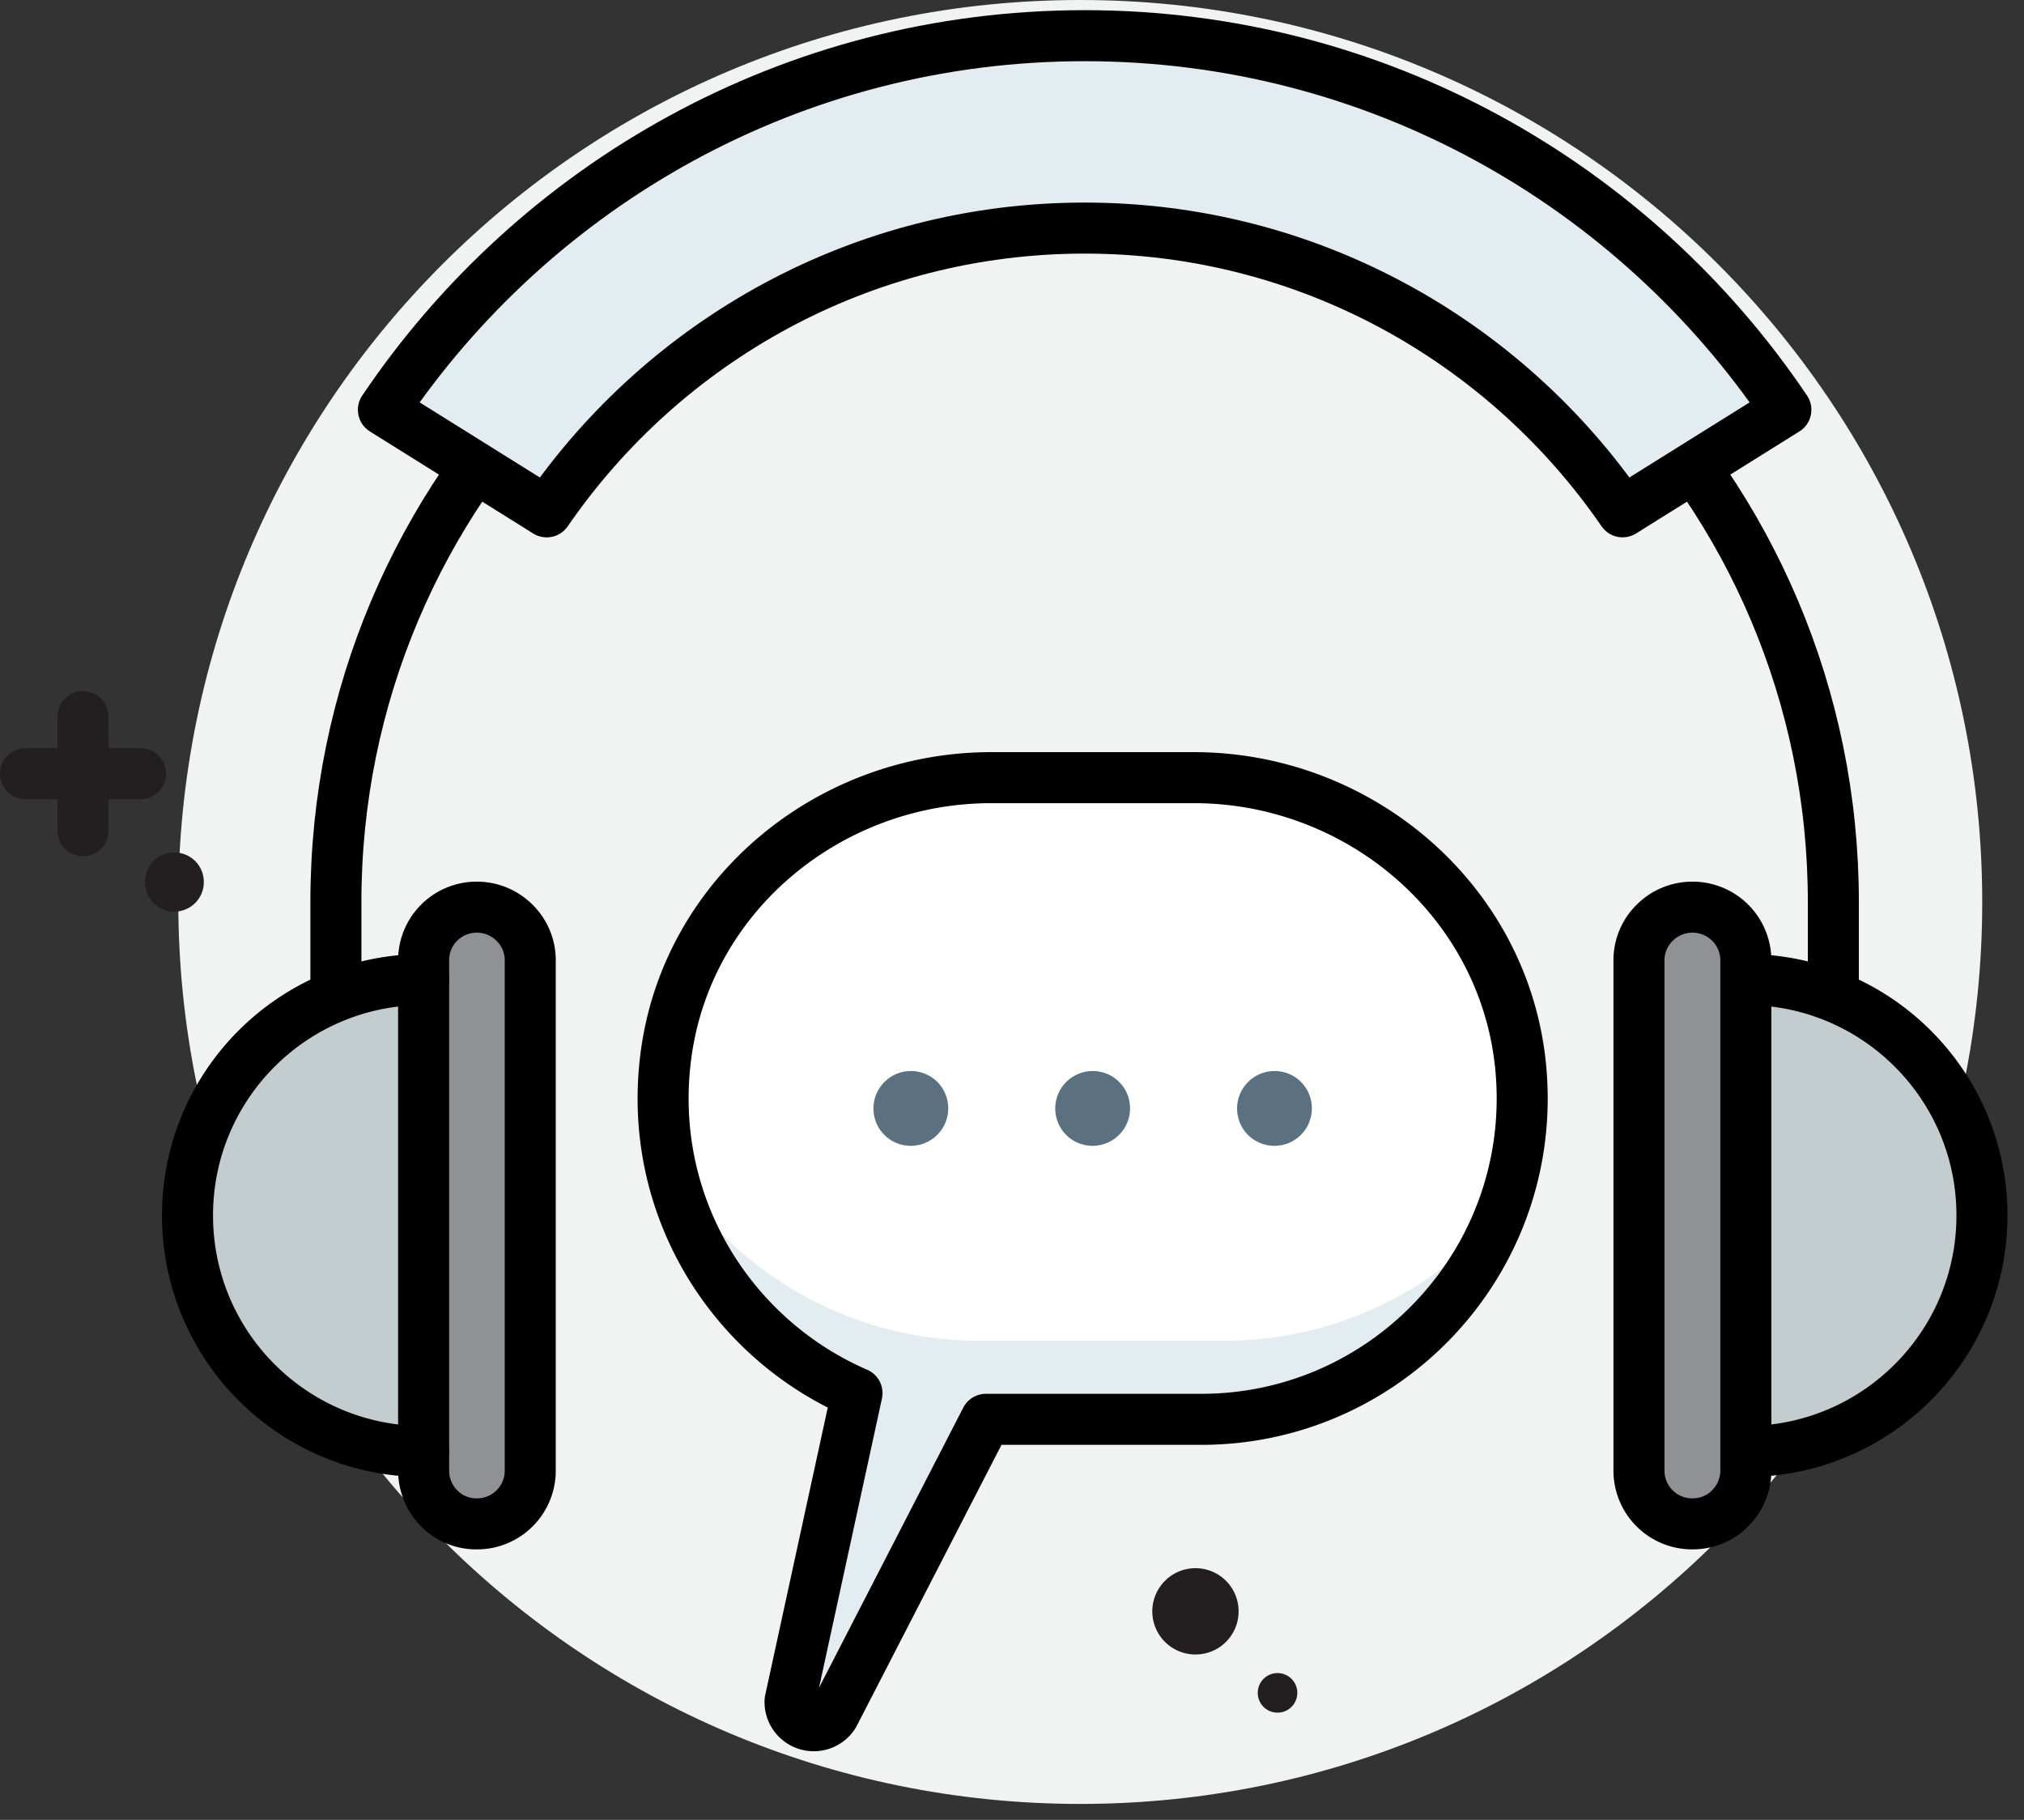 <svg xmlns="http://www.w3.org/2000/svg" width="119" height="107" viewBox="0 0 119 107">
    <rect x="0" y="0" width="119" height="107" fill="#333333" stroke="none"/>
    <g fill="none" fill-rule="evenodd">
        <path fill="#F1F2F2" d="M116.544 53.03C116.544 23.742 92.802 0 63.514 0S10.483 23.742 10.483 53.03s23.743 53.03 53.031 53.03 53.03-23.742 53.03-53.03"/>
        <path stroke="#000" stroke-linecap="round" stroke-linejoin="round" stroke-width="3" d="M19.749 59.406v-6.375c0-24.313 19.709-44.019 44.02-44.019 24.313 0 44.022 19.706 44.022 44.02v6.374"/>
        <path fill="#36DAFF" d="M63.772 2.098c-17.152 0-32.3 8.738-41.23 21.996l9.601 6C39.065 20.028 50.659 13.41 63.772 13.41c13.113 0 24.706 6.618 31.626 16.682L105 24.094C96.069 10.836 80.922 2.098 63.772 2.098"/>
        <path fill="#36DAFF" d="M63.772 2.098c-17.152 0-32.3 8.738-41.23 21.996l9.601 6C39.065 20.028 50.659 13.41 63.772 13.41c13.113 0 24.706 6.618 31.626 16.682L105 24.094C96.069 10.836 80.922 2.098 63.772 2.098"/>
        <path fill="#E3ECF0" d="M63.772 2.098c-17.152 0-32.3 8.738-41.23 21.996l9.601 6C39.065 20.028 50.659 13.41 63.772 13.41c13.113 0 24.706 6.618 31.626 16.682L105 24.094C96.069 10.836 80.922 2.098 63.772 2.098"/>
        <path stroke="#000" stroke-linecap="round" stroke-linejoin="round" stroke-width="3" d="M63.772 2.098c-17.152 0-32.3 8.738-41.23 21.996l9.601 6C39.065 20.028 50.659 13.41 63.772 13.41c13.113 0 24.706 6.618 31.626 16.682L105 24.094C96.069 10.836 80.922 2.098 63.772 2.098z"/>
        <path fill="#C3CCCF" d="M102.646 57.59c7.66 0 13.882 6.206 13.882 13.868 0 7.676-6.222 13.88-13.882 13.88V57.592z"/>
        <path fill="#909194" d="M102.646 57.59V86.47c0 .867-.356 1.64-.93 2.214a3.068 3.068 0 0 1-2.213.912 3.13 3.13 0 0 1-3.141-3.125V56.46c0-.866.356-1.655.93-2.212a3.126 3.126 0 0 1 2.21-.913 3.13 3.13 0 0 1 3.144 3.125v1.13zM31.175 56.46v30.01a3.13 3.13 0 0 1-3.142 3.125 3.064 3.064 0 0 1-2.212-.912 3.17 3.17 0 0 1-.915-2.213V56.46a3.117 3.117 0 0 1 3.127-3.125c.868 0 1.657.355 2.213.913.573.557.93 1.346.93 2.212"/>
        <path fill="#C3CCCF" d="M24.907 57.59V85.34c-7.676 0-13.882-6.205-13.882-13.881 0-7.662 6.206-13.867 13.882-13.867"/>
        <path stroke="#000" stroke-linecap="round" stroke-linejoin="round" stroke-width="3" d="M24.907 57.59v-1.13a3.117 3.117 0 0 1 3.127-3.125 3.13 3.13 0 0 1 2.213.913c.572.557.929 1.346.929 2.212v30.01a3.13 3.13 0 0 1-3.142 3.125 3.068 3.068 0 0 1-2.213-.912 3.168 3.168 0 0 1-.914-2.213v-1.131"/>
        <path stroke="#000" stroke-linecap="round" stroke-linejoin="round" stroke-width="3" d="M24.907 57.59c-7.676 0-13.882 6.206-13.882 13.868 0 7.676 6.206 13.88 13.882 13.88V57.592zM102.646 57.59v-1.13a3.13 3.13 0 0 0-3.143-3.125c-.866 0-1.655.355-2.211.913a3.078 3.078 0 0 0-.93 2.212v30.01a3.13 3.13 0 0 0 3.14 3.125c.868 0 1.659-.34 2.215-.912a3.114 3.114 0 0 0 .929-2.213v-1.131M102.646 57.59c7.66 0 13.882 6.206 13.882 13.868 0 7.676-6.222 13.88-13.882 13.88V57.592z"/>
        <path fill="#E3ECF0" d="M72.009 78.82H57.544c-7.605 0-14.286-3.993-18.074-9.989 1.359 5.882 5.48 10.72 10.918 13.077l-3.936 18.09a1.396 1.396 0 0 0 2.579.806l8.936-17.356h12.66c8.04 0 14.913-5.049 17.627-12.138-3.921 4.591-9.745 7.51-16.245 7.51"/>
        <path fill="#FFF" d="M57.544 78.82h14.465c6.5 0 12.324-2.919 16.245-7.51a18.823 18.823 0 0 0 1.093-9.108c-1.188-9.51-9.583-16.48-19.168-16.48H58.312c-9.591 0-18.004 6.973-19.177 16.493a18.984 18.984 0 0 0 .335 6.616c3.787 5.996 10.469 9.988 18.074 9.988"/>
        <path stroke="#000" stroke-linecap="round" stroke-linejoin="round" stroke-width="3" d="M39.175 61.9c1.307-9.375 9.637-16.179 19.102-16.179H70.19c9.818 0 18.33 7.325 19.226 17.102 1.023 11.19-7.796 20.625-18.788 20.625h-12.66l-8.938 17.356a1.395 1.395 0 0 1-2.578-.806l3.935-18.09C42.927 78.673 37.94 70.763 39.175 61.9z"/>
        <path fill="#5C7180" d="M72.802 65.716a2.203 2.203 0 0 1 2.682-2.677 2.183 2.183 0 0 1 1.58 1.587 2.203 2.203 0 0 1-2.678 2.674 2.182 2.182 0 0 1-1.584-1.584M62.11 65.712a2.203 2.203 0 0 1 2.68-2.674 2.183 2.183 0 0 1 1.583 1.584 2.203 2.203 0 0 1-2.682 2.676 2.182 2.182 0 0 1-1.58-1.586M51.421 65.713a2.204 2.204 0 0 1 2.678-2.676 2.183 2.183 0 0 1 1.584 1.584 2.203 2.203 0 0 1-2.68 2.678 2.183 2.183 0 0 1-1.582-1.586"/>
        <path stroke="#231F20" stroke-linecap="round" stroke-linejoin="round" stroke-width="3" d="M1.5 45.49h6.762M4.88 42.134v6.71"/>
        <path fill="#231F20" d="M11.982 51.91a1.73 1.73 0 1 0-3.458-.003 1.73 1.73 0 0 0 3.459.002M72.797 94.372a2.536 2.536 0 0 0-2.876-2.146 2.541 2.541 0 0 0-2.146 2.877 2.539 2.539 0 0 0 2.877 2.145 2.535 2.535 0 0 0 2.145-2.876M76.263 99.362a1.163 1.163 0 1 0-2.302.336 1.163 1.163 0 0 0 2.302-.336"/>
    </g>
</svg>
